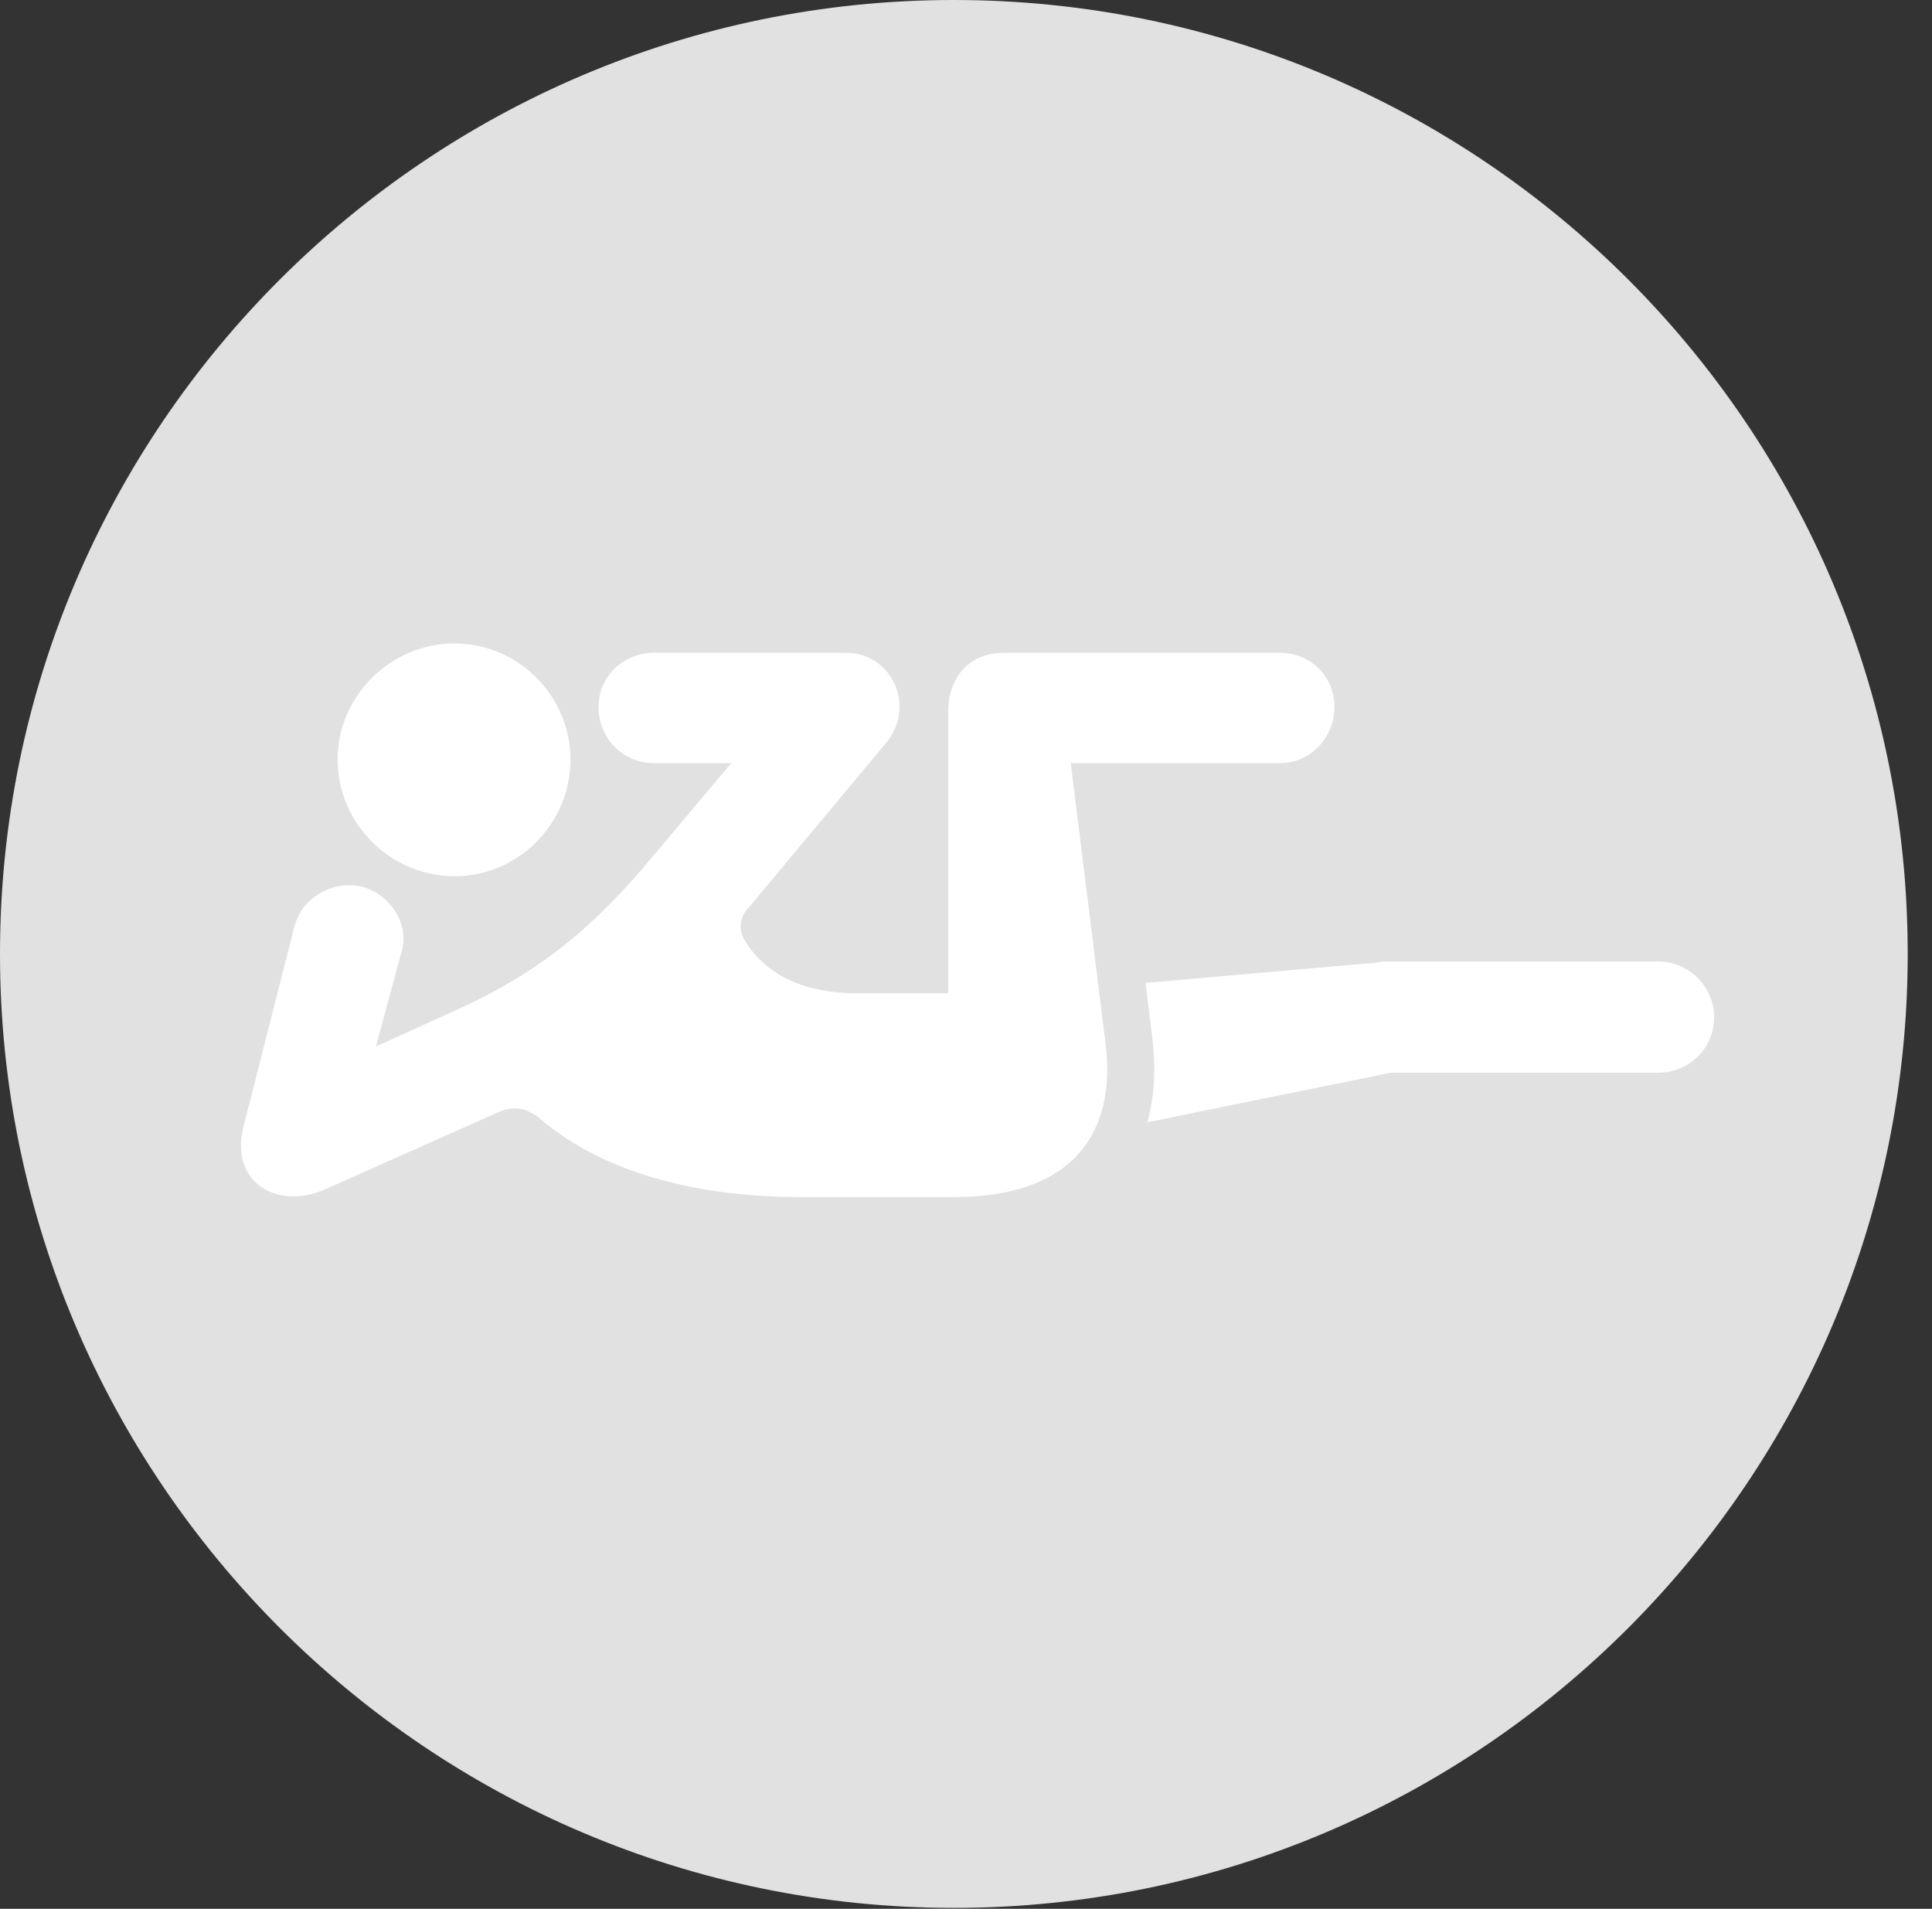 <?xml version="1.0" encoding="UTF-8"?>
<!--Generator: Apple Native CoreSVG 326-->
<!DOCTYPE svg
PUBLIC "-//W3C//DTD SVG 1.1//EN"
       "http://www.w3.org/Graphics/SVG/1.1/DTD/svg11.dtd">
<svg version="1.1" xmlns="http://www.w3.org/2000/svg" xmlns:xlink="http://www.w3.org/1999/xlink" viewBox="0 0 28.246 27.904">
 <rect x="0" y="0" width="28.246" height="27.904" fill="#333333" stroke="none"/>
 <g>
  <rect height="27.904" opacity="0" width="28.246" x="0" y="0"/>
  <path d="M13.945 27.891C21.643 27.891 27.891 21.629 27.891 13.945C27.891 6.248 21.643 0 13.945 0C6.262 0 0 6.248 0 13.945C0 21.629 6.262 27.891 13.945 27.891Z" fill="white" fill-opacity="0.85"/>
  <path d="M6.645 12.81C5.715 12.81 4.936 12.045 4.936 11.102C4.936 10.172 5.715 9.406 6.645 9.406C7.574 9.406 8.34 10.172 8.34 11.102C8.34 12.045 7.574 12.81 6.645 12.81ZM11.73 17.5C9.953 17.5 8.668 17.035 7.861 16.324C7.656 16.188 7.506 16.16 7.26 16.27L4.744 17.391C4.047 17.691 3.363 17.281 3.555 16.488L4.307 13.535C4.416 13.125 4.854 12.865 5.291 12.961C5.701 13.07 6.002 13.508 5.865 13.932L5.496 15.299L6.699 14.752C7.93 14.191 8.709 13.521 9.529 12.537L10.691 11.156L9.557 11.156C9.105 11.156 8.75 10.787 8.75 10.336C8.75 9.885 9.119 9.543 9.557 9.543L12.373 9.543C13.029 9.543 13.412 10.322 12.947 10.869L10.951 13.262C10.801 13.412 10.801 13.604 10.883 13.74C11.211 14.287 11.812 14.52 12.523 14.52L13.863 14.52L13.863 10.404C13.863 9.871 14.205 9.543 14.67 9.543L18.717 9.543C19.154 9.543 19.51 9.885 19.51 10.336C19.51 10.787 19.154 11.156 18.717 11.156L15.654 11.156L16.16 15.23C16.324 16.434 15.805 17.5 13.945 17.5ZM24.24 14.055C24.691 14.055 25.061 14.424 25.061 14.875C25.061 15.326 24.691 15.682 24.24 15.682L20.33 15.682L16.775 16.406C16.885 16.01 16.898 15.586 16.844 15.148L16.748 14.369L20.016 14.082C20.111 14.082 20.193 14.055 20.248 14.055Z" fill="white"/>
 </g>
</svg>
